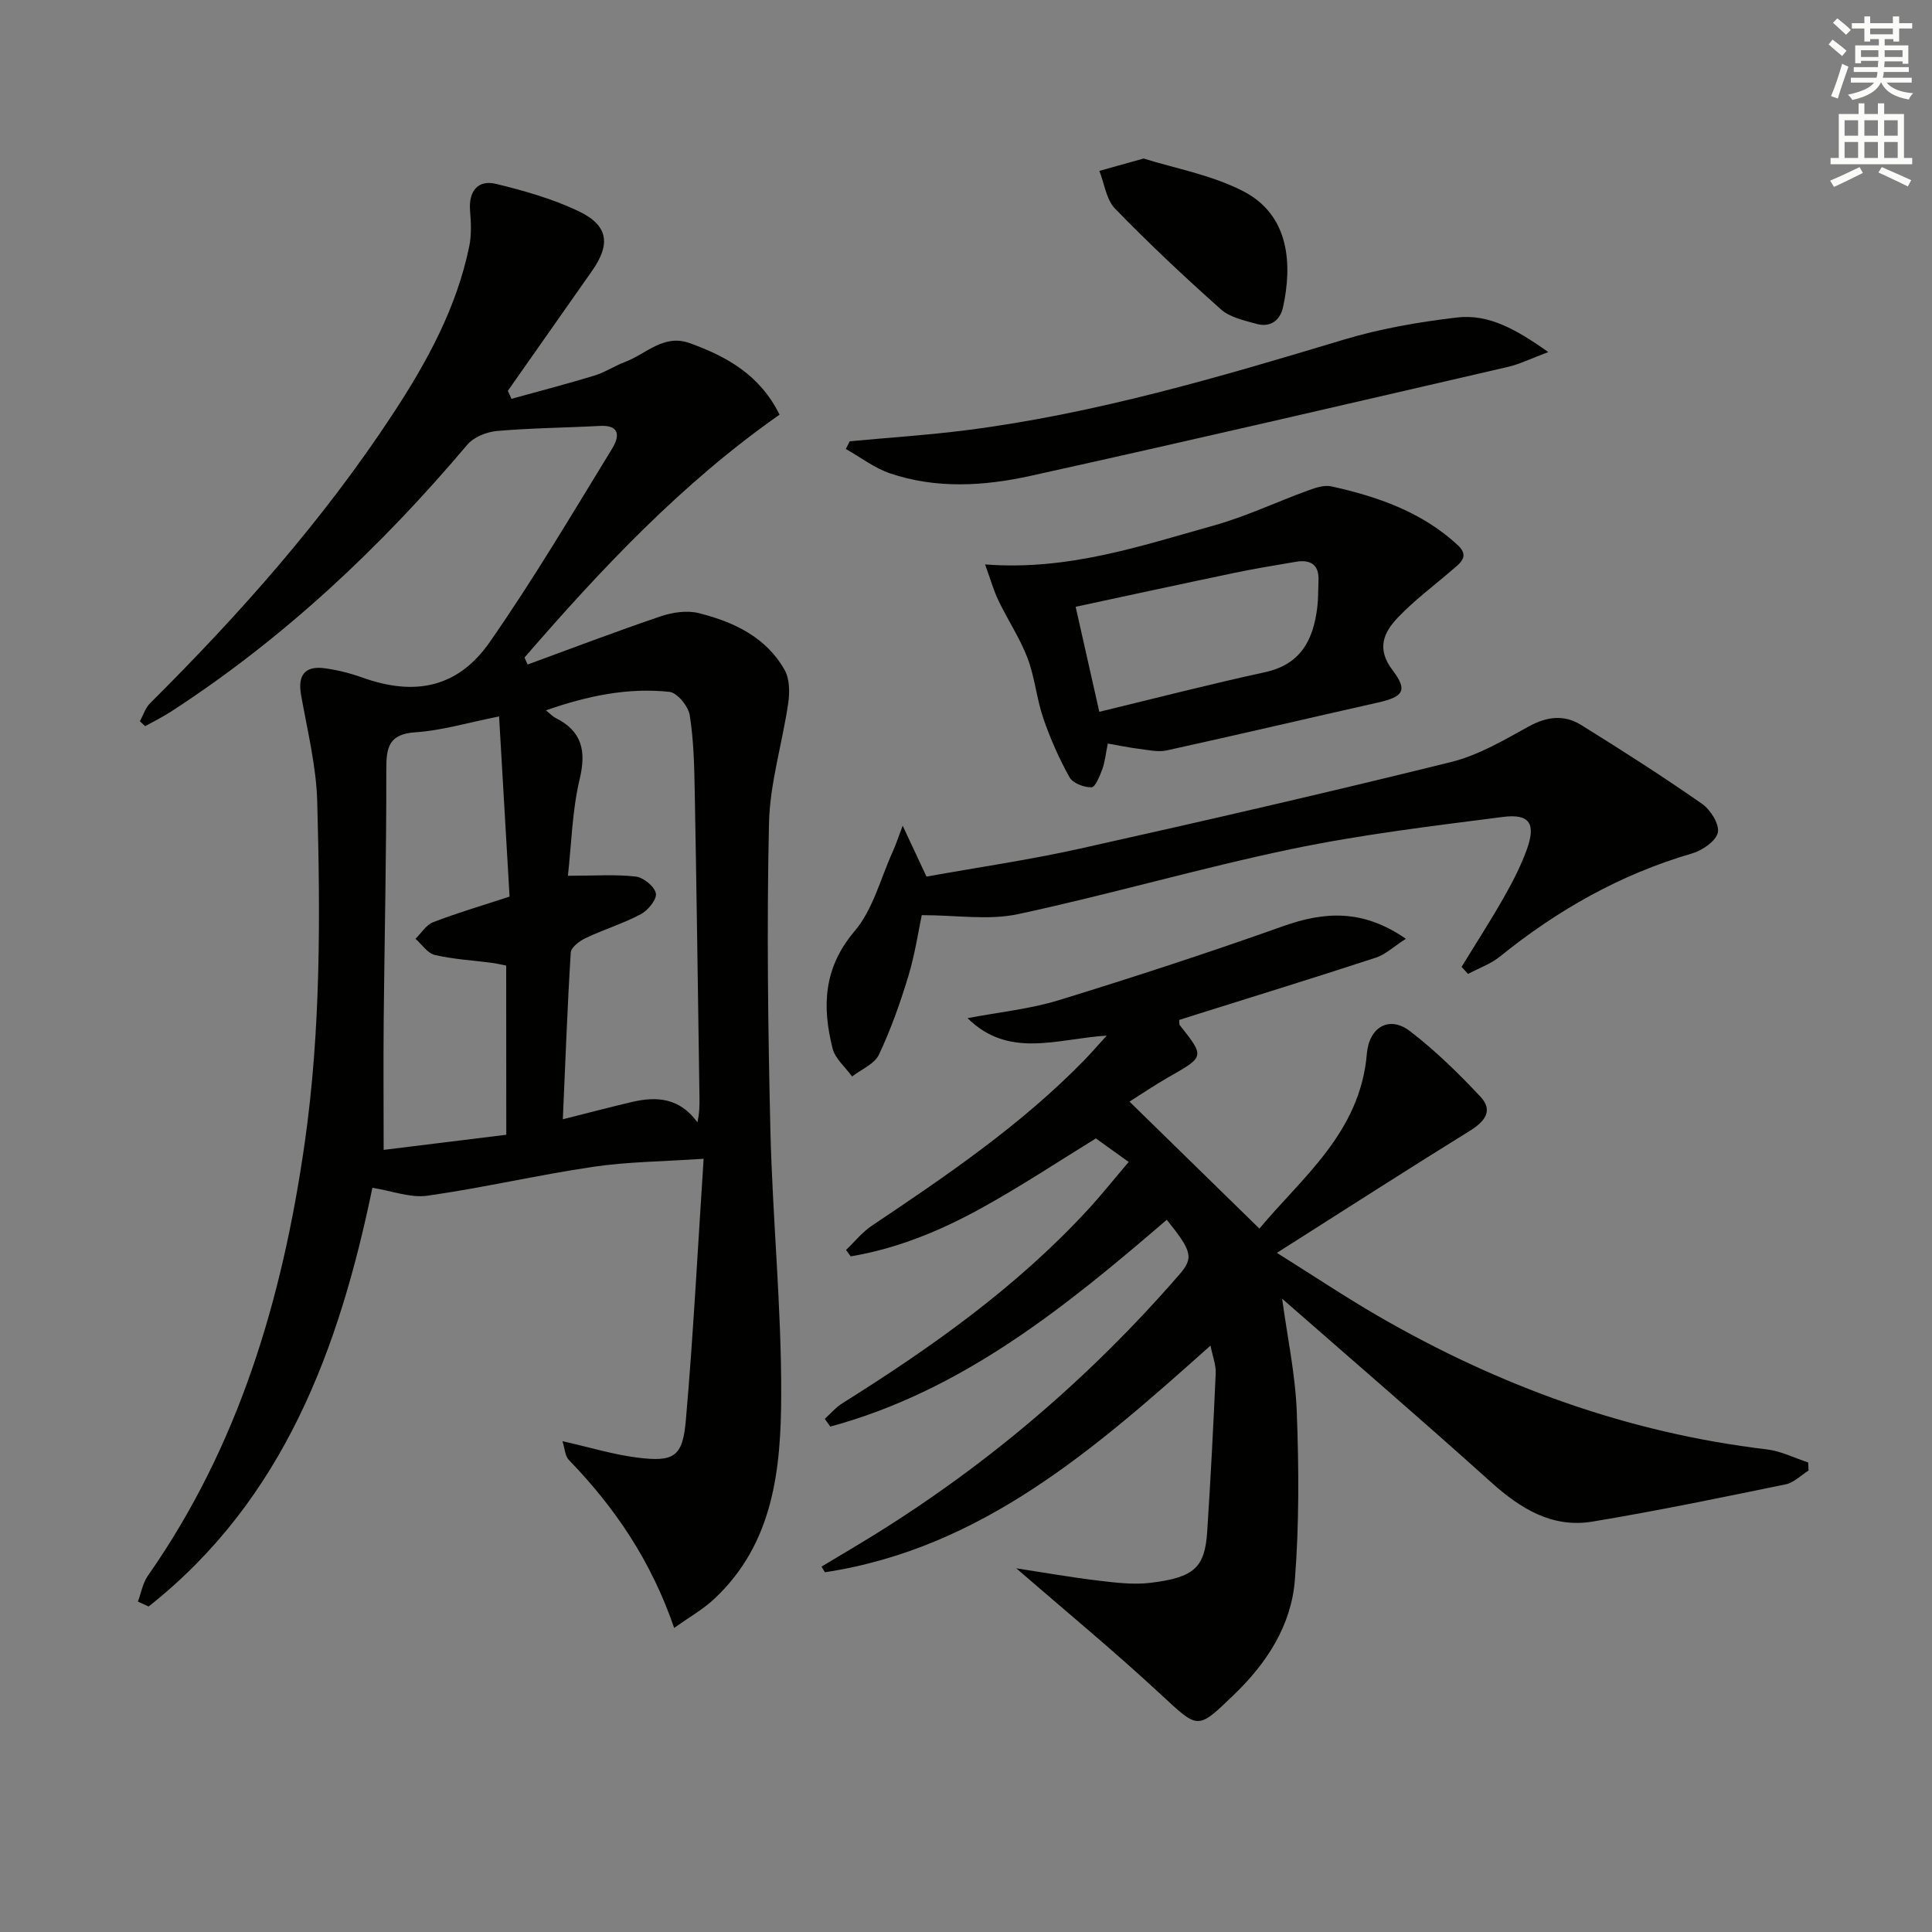 <svg enable-background="new 0 0 400 400" viewBox="0 0 400 400" xmlns="http://www.w3.org/2000/svg"><rect x="0" y="0" width="400" height="400" fill="#808080" stroke="none"/><g fill="#010100"><path d="m139.58 337.04c-4.82-14.01-12.36-25.02-21.83-34.8-.76-.78-.79-2.27-1.3-3.86 5.64 1.27 10.51 2.77 15.5 3.4 7.56.95 9.38-.14 10.04-7.64 1.55-17.67 2.45-35.4 3.69-54.23-8.49.58-15.76.61-22.89 1.67-11.48 1.7-22.82 4.35-34.3 5.98-3.52.5-7.33-1-11.39-1.64-6.85 33.09-18.26 64.51-46.33 86.69-.74-.34-1.48-.68-2.22-1.02.67-1.79 1-3.82 2.06-5.34 18.86-26.93 27.85-57.35 32.46-89.49 3.37-23.53 3.25-47.14 2.61-70.76-.2-7.4-2.05-14.77-3.35-22.13-.72-4.07.79-6.08 4.92-5.51 2.61.36 5.23 1.01 7.72 1.9 10.89 3.92 19.82 2.15 26.43-7.33 9.01-12.93 17.06-26.54 25.3-39.99 2.06-3.36.91-4.94-2.47-4.76-7.11.38-14.25.43-21.34 1.05-2.14.19-4.79 1.25-6.13 2.83-17.94 21.24-37.97 40.1-61.35 55.27-1.72 1.11-3.57 2.02-5.36 3.02-.36-.34-.72-.68-1.09-1.02.69-1.25 1.14-2.76 2.11-3.73 18.57-18.47 35.89-37.99 50.29-59.93 7.04-10.73 13.19-21.95 15.8-34.7.48-2.36.36-4.91.16-7.34-.32-4 1.58-6.49 5.41-5.55 5.77 1.4 11.59 3.06 16.93 5.58 6.29 2.97 6.85 6.81 2.9 12.45-5.8 8.28-11.61 16.54-17.42 24.81.25.55.51 1.1.76 1.65 5.72-1.58 11.47-3.07 17.14-4.8 2.21-.67 4.2-2.02 6.38-2.84 4.35-1.62 7.95-5.84 13.37-3.89 7.7 2.77 14.54 6.59 18.61 14.81-20.14 14.1-36.83 31.83-52.81 50.29.22.48.43.96.65 1.44 9.17-3.36 18.3-6.84 27.55-9.98 2.45-.83 5.45-1.27 7.88-.66 7.22 1.81 13.94 4.95 17.79 11.79 1.04 1.86 1.06 4.63.73 6.86-1.21 8.32-3.8 16.57-3.98 24.89-.47 21.15-.21 42.32.29 63.47.44 18.27 2.29 36.53 2.24 54.79-.04 15.32-1.54 30.8-13.88 42.31-2.25 2.12-5.01 3.67-8.28 5.99zm-22-155.72c5.5 0 9.81-.32 14.03.16 1.6.18 3.9 2.05 4.18 3.48.24 1.23-1.62 3.52-3.11 4.31-3.64 1.94-7.65 3.16-11.39 4.93-1.27.6-3.05 1.92-3.12 3-.71 11.38-1.12 22.77-1.64 34.53 5.12-1.28 9.72-2.5 14.36-3.59 5.13-1.2 9.87-.81 13.5 4.22.43-1.92.45-3.51.43-5.09-.31-21.11-.59-42.22-.98-63.33-.1-5.31-.21-10.66-1.04-15.88-.3-1.85-2.6-4.65-4.22-4.82-8.63-.92-16.99.84-25.56 3.83.95.76 1.41 1.27 1.98 1.56 5.5 2.75 6.42 6.8 5.01 12.7-1.55 6.52-1.69 13.38-2.43 19.99zm-12.78 18.59c-1.04-.2-1.99-.43-2.96-.56-3.94-.52-7.95-.74-11.8-1.63-1.52-.35-2.69-2.19-4.02-3.35 1.21-1.18 2.21-2.88 3.66-3.44 4.89-1.89 9.94-3.37 15.82-5.3-.69-11.92-1.41-24.26-2.17-37.3-6.63 1.32-11.92 2.93-17.3 3.28-5.55.37-6.06 3.11-6.05 7.72.03 17.3-.37 34.59-.54 51.89-.08 8.76-.01 17.52-.01 26.85 8.62-1.06 16.93-2.08 25.39-3.13-.02-11.96-.02-23.41-.02-35.03z"/><path d="m210.4 324.7c5.74.88 11.27 1.86 16.84 2.53 3.62.43 7.36.91 10.93.48 9.09-1.1 11.29-3.16 11.77-10.63.71-10.92 1.28-21.86 1.76-32.79.07-1.7-.63-3.43-1.08-5.7-23.83 21.29-47.34 42-79.83 46.93-.23-.39-.47-.78-.7-1.17 3.6-2.17 7.22-4.29 10.79-6.5 23.83-14.74 44.87-32.76 63.24-53.91 3.05-3.52 2.75-4.79-2.55-11.4-20.97 18.05-42.36 35.41-69.66 42.82-.38-.53-.77-1.06-1.15-1.6 1.21-1.09 2.29-2.38 3.65-3.23 18.38-11.53 36.01-24 50.81-40.06 2.81-3.05 5.39-6.3 8.46-9.9-2.37-1.7-4.5-3.22-6.79-4.87-7.34 4.5-15.48 9.91-24.01 14.6-8.38 4.6-17.25 8.23-26.75 9.82-.32-.44-.65-.89-.97-1.33 1.76-1.68 3.33-3.66 5.32-5 15.5-10.39 30.92-20.86 44.02-34.31 1.37-1.4 2.65-2.89 4.63-5.07-10.31.66-20.22 4.85-28.81-3.61 6.58-1.26 12.95-1.89 18.96-3.74 15.53-4.78 30.99-9.83 46.3-15.28 8.65-3.08 16.61-3.58 25.49 2.59-2.54 1.63-4.21 3.24-6.18 3.89-12.45 4.08-24.98 7.94-37.48 11.87-1.1.35-2.2.7-3.27 1.04.05.48-.03.88.13 1.09 5.17 6.54 5.15 6.49-2.28 10.72-2.88 1.64-5.62 3.51-8.14 5.1 8.83 8.63 17.55 17.15 26.9 26.29 8.68-10.49 20.88-19.82 22.24-36.2.46-5.5 4.63-7.98 8.93-4.68 5.26 4.03 10.06 8.73 14.6 13.58 2.69 2.88.9 5.13-2.2 7.05-13.06 8.09-25.98 16.4-39.95 25.27 7.74 4.85 14.22 9.18 20.95 13.08 25.01 14.46 51.66 24.19 80.49 27.61 2.92.35 5.71 1.78 8.56 2.71.02.56.05 1.11.07 1.67-1.57.98-3.03 2.51-4.74 2.86-13.3 2.73-26.6 5.49-39.99 7.71-8.37 1.39-14.94-2.7-21.04-8.19-14.2-12.78-28.69-25.24-43.22-37.96 1.07 7.87 2.73 15.6 3.03 23.39.44 11.6.51 23.27-.39 34.83-.73 9.39-5.76 17.18-12.6 23.76-7.67 7.39-7.33 7.18-15.18-.07-9.58-8.9-19.68-17.23-29.91-26.09z"/><path d="m302.6 200.18c2.92-4.77 5.96-9.47 8.72-14.32 1.8-3.16 3.5-6.45 4.75-9.86 1.99-5.45.67-7.58-4.92-6.86-14.64 1.88-29.35 3.64-43.78 6.65-18.99 3.96-37.66 9.42-56.63 13.48-6.1 1.3-12.71.2-19.9.2-.71 3.35-1.4 8.08-2.77 12.6-1.68 5.54-3.62 11.05-6.09 16.27-.92 1.95-3.65 3.05-5.56 4.54-1.39-1.93-3.51-3.68-4.05-5.83-2.18-8.68-1.89-16.68 4.57-24.27 3.81-4.48 5.36-10.89 7.89-16.45.64-1.41 1.12-2.9 2.06-5.38 1.85 3.96 3.2 6.85 4.93 10.54 10.56-1.9 21.4-3.47 32.05-5.85 25.58-5.7 51.12-11.58 76.56-17.87 5.62-1.39 10.9-4.51 16.05-7.35 3.76-2.07 7.34-2.51 10.83-.35 8.47 5.25 16.88 10.64 25.05 16.33 1.76 1.22 3.67 4.24 3.3 5.96-.38 1.78-3.22 3.72-5.35 4.34-14.8 4.31-27.84 11.71-39.76 21.34-1.92 1.55-4.39 2.42-6.61 3.6-.43-.49-.89-.98-1.34-1.46z"/><path d="m203.95 116.86c17.22 1.32 32.23-3.84 47.35-8.06 6.67-1.86 13.02-4.89 19.56-7.27 1.51-.55 3.32-1.16 4.79-.83 9.6 2.12 18.78 5.31 26.18 12.18 2.52 2.34.43 3.74-1.23 5.17-3.76 3.24-7.77 6.23-11.18 9.8-2.94 3.08-4.5 6.46-1.1 10.91 3.22 4.23 2.22 5.51-3.1 6.71-14.55 3.27-29.07 6.69-43.64 9.89-1.81.4-3.85-.09-5.76-.32-2.07-.25-4.12-.69-6.46-1.1-.45 2.18-.59 3.84-1.15 5.35-.52 1.4-1.46 3.72-2.23 3.72-1.56.01-3.86-.85-4.55-2.09-2.16-3.88-3.99-8.01-5.43-12.22-1.39-4.06-1.75-8.49-3.27-12.48-1.57-4.11-4.08-7.85-5.99-11.84-1.02-2.11-1.65-4.4-2.79-7.52zm18.75 8.77c1.59 7.05 3.2 14.2 4.9 21.74 11.77-2.84 22.97-5.74 34.27-8.19 7.49-1.62 10.04-6.74 10.86-13.45.22-1.81.17-3.65.25-5.48.16-3.4-1.68-4.45-4.73-3.93-4.23.72-8.48 1.41-12.68 2.29-10.97 2.29-21.93 4.67-32.87 7.02z"/><path d="m175.93 91.36c8.04-.75 16.12-1.27 24.13-2.29 26.75-3.42 52.49-11.02 78.22-18.77 7.55-2.27 15.46-3.63 23.3-4.56 6.67-.8 12.34 2.48 18.99 7.15-3.68 1.37-5.97 2.52-8.4 3.08-32.93 7.6-65.85 15.28-98.85 22.56-9.59 2.12-19.5 2.71-29.06-.53-3.24-1.1-6.1-3.33-9.14-5.04.28-.54.55-1.07.81-1.6z"/><path d="m236.77 32.82c6.38 2.01 14.02 3.37 20.61 6.76 9.77 5.02 10.13 15.41 8.27 23.97-.61 2.81-2.64 4.32-5.57 3.49-2.52-.72-5.42-1.32-7.27-2.96-7.54-6.71-14.91-13.64-21.94-20.87-1.83-1.88-2.21-5.18-3.26-7.83 2.59-.72 5.17-1.44 9.16-2.56z"/></g><path d="m378.6 9.2.8-1c.9.7 1.9 1.4 2.9 2.3l-.9 1.1c-1.1-.9-2-1.7-2.8-2.4zm.5 10.7c.9-2.1 1.6-4.3 2.3-6.7.4.2.8.4 1.3.6-.7 2.1-1.5 4.2-2.2 6.6zm.4-15.2.9-.9c1 .8 2 1.6 2.8 2.4l-1 1c-1-.9-1.9-1.8-2.7-2.5zm12.5-1.3h1.2v1.4h2.7v1.1h-2.7v2.7h-1.2v-.5h-1.8v1.3h4.9v3.8h-1.2v-.5h-3.7c0 .4-.1.9-.1 1.2h5.1v1h-5.2c0 .5-.1.9-.2 1.2h6v1h-5.2c1.1 1.3 2.9 2 5.5 2.2-.4.4-.7.8-.9 1.3-2.9-.5-4.8-1.6-5.7-3.5h-.1c-.8 1.7-2.7 2.9-5.9 3.6-.2-.4-.6-.8-.9-1.1 2.8-.6 4.6-1.4 5.4-2.5h-4.8v-1h5.3c.1-.3.2-.7.2-1.2h-4.9v-1h5c0-.4 0-.8.1-1.3h-3.6v.5h-1.2v-3.7h4.9v-1.3h-1.8v.5h-1.2v-2.7h-2.6v-1.1h2.6v-1.4h1.2v1.4h4.7v-1.4zm-6.7 8.4h3.6c0-.4 0-.9 0-1.4h-3.6zm1.9-4.7h4.7v-1.2h-4.7zm6.7 3.3h-3.7v1.4h3.7z" fill="#fbfcfa"/><path d="m384.7 21.4h1.3v2.2h2.8v-2.2h1.3v2.2h4.1v9.1h1.7v1.3h-16.9v-1.3h1.7v-9.1h4.1v-2.2zm.3 13.2.7 1.2c-1.8.9-3.8 1.9-6 2.9-.2-.4-.5-.8-.8-1.3 2.4-1 4.4-2 6.1-2.8zm-3.1-6.5h2.8v-3.2h-2.8zm0 4.6h2.8v-3.3h-2.8zm4.1-4.6h2.8v-3.2h-2.8zm0 4.6h2.8v-3.3h-2.8v3.2zm3.6 1.9c2.1.9 4.1 1.8 6.1 2.7l-.7 1.3c-2.2-1.1-4.2-2-6.1-2.9zm3.3-9.7h-2.8v3.2h2.8zm-2.8 7.8h2.8v-3.3h-2.8z" fill="#fbfcfa"/></svg>